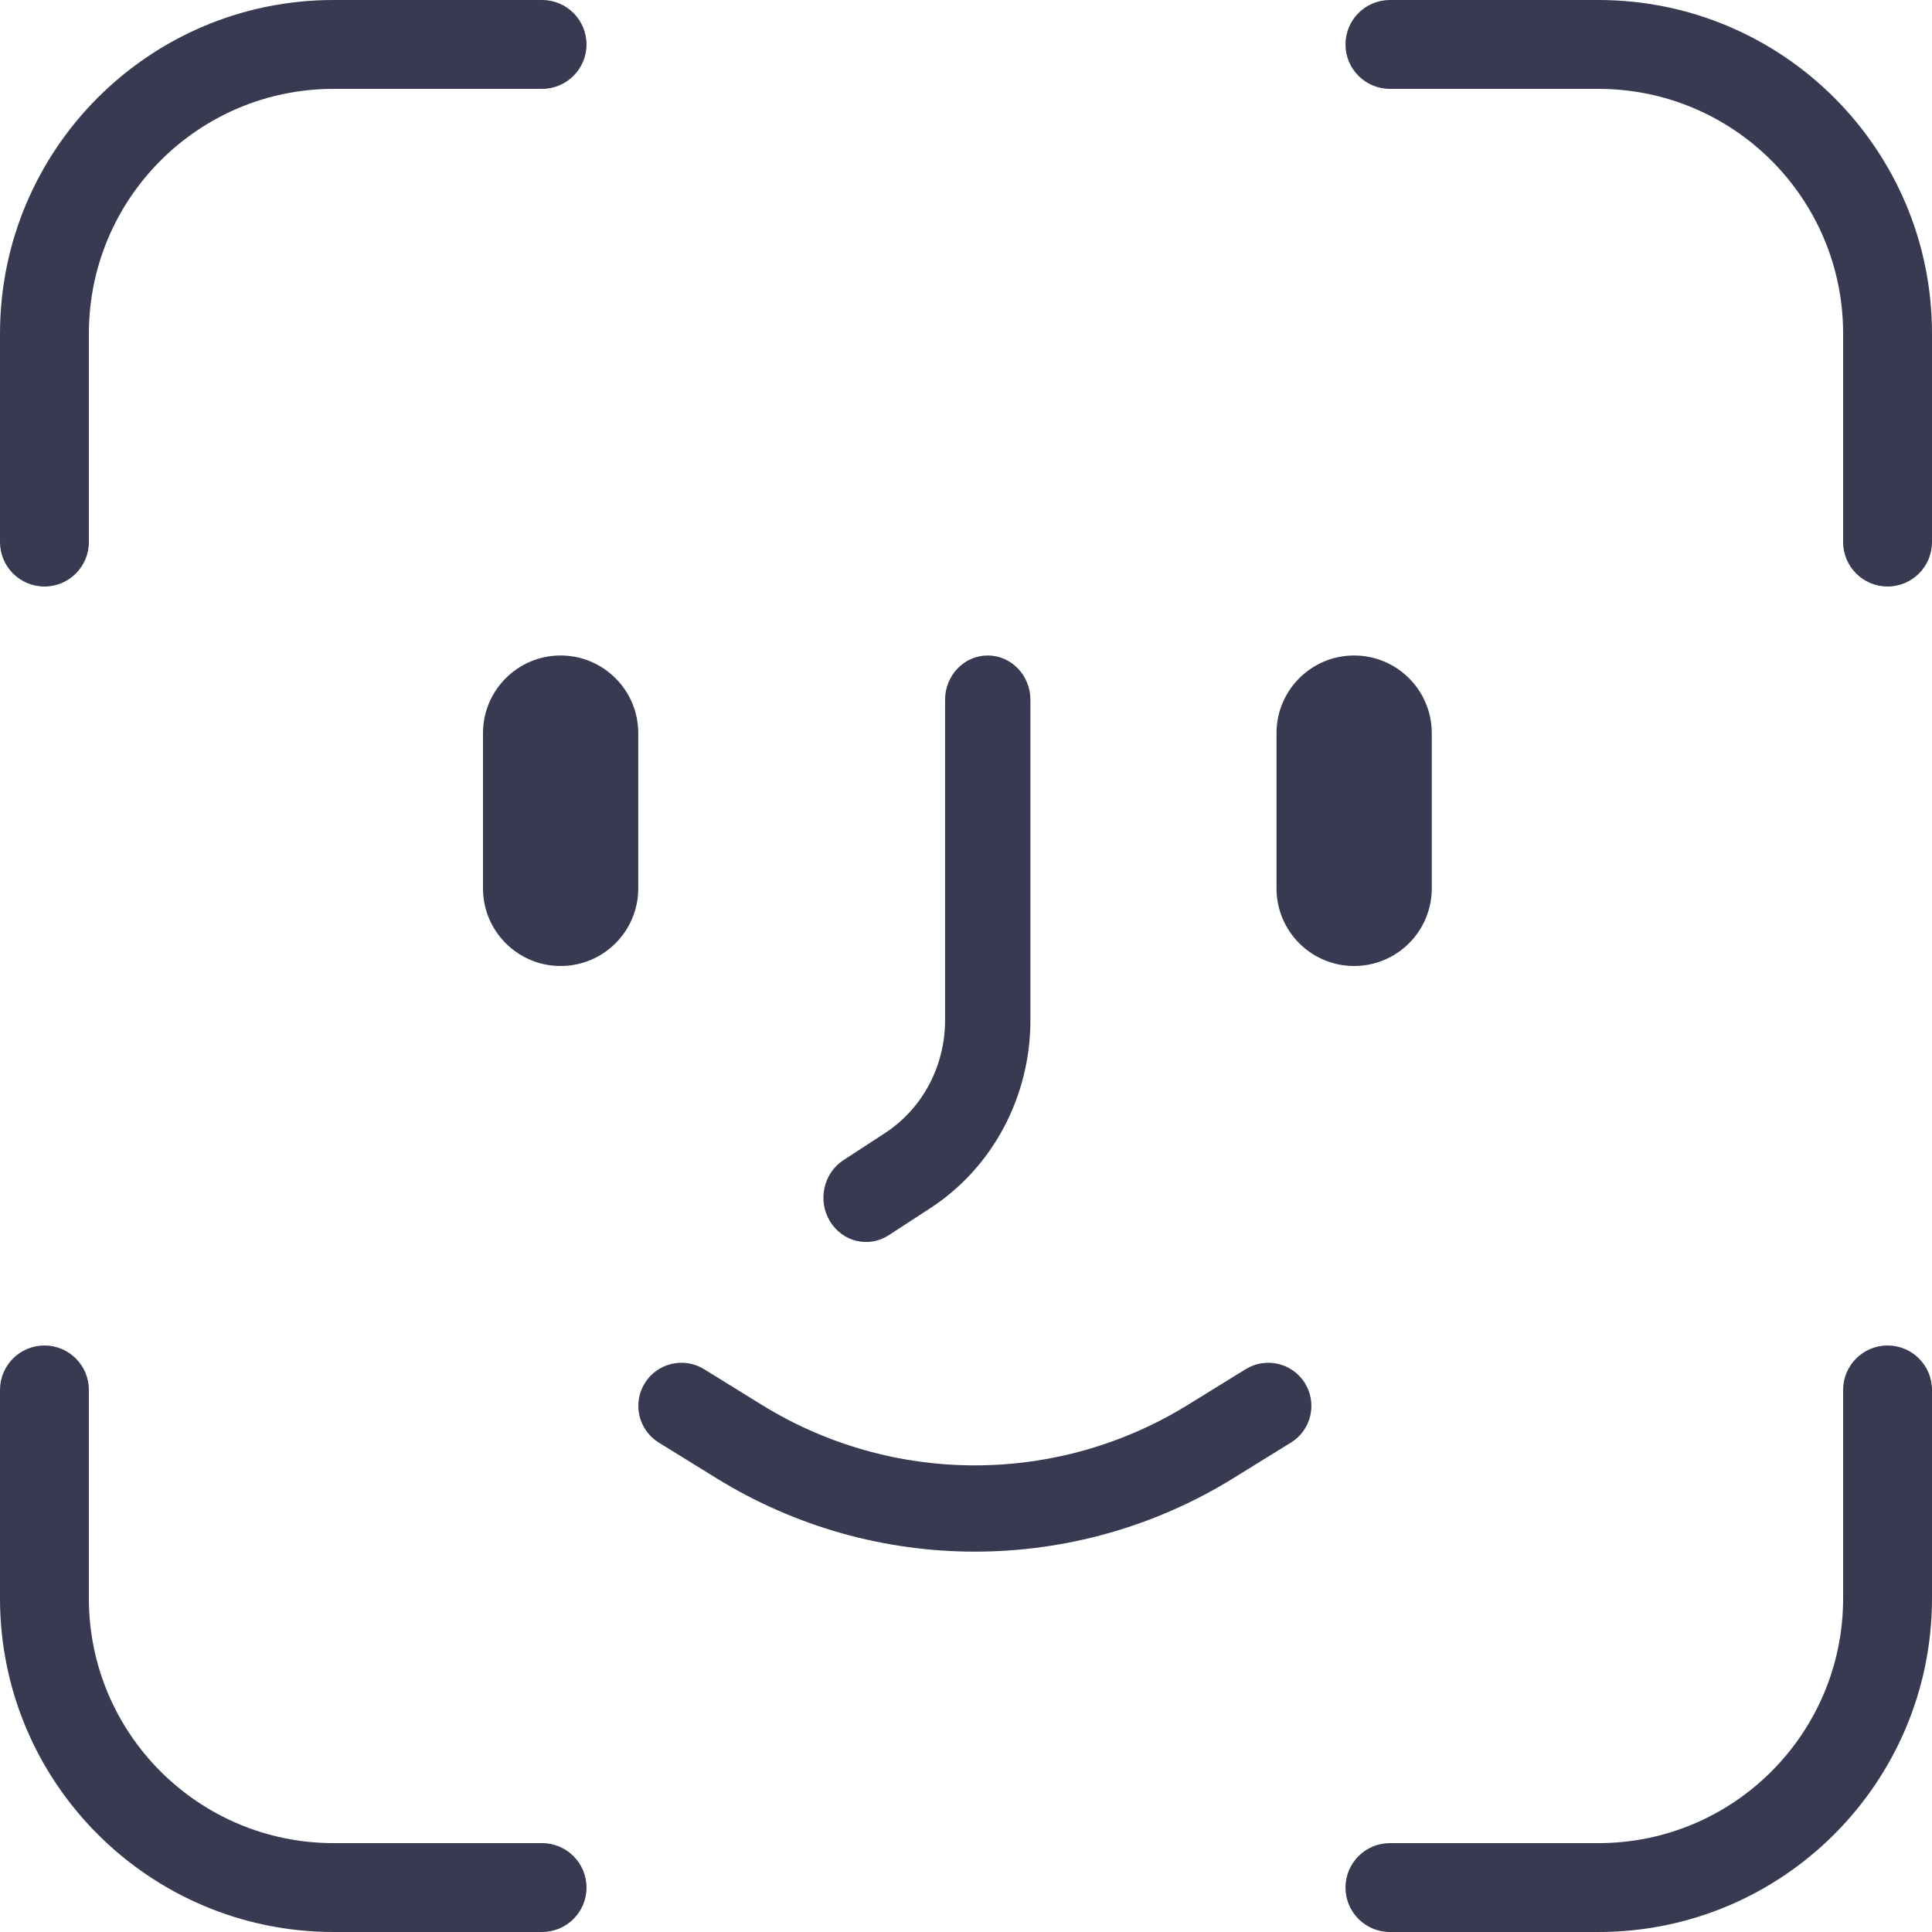 <svg width="36" height="36" viewBox="0 0 36 36" fill="none" xmlns="http://www.w3.org/2000/svg">
<path fill-rule="evenodd" clip-rule="evenodd" d="M29.782 1.656L25.899 1.656C25.442 1.656 25.071 1.285 25.071 0.828C25.071 0.371 25.442 0 25.899 0L29.782 0C33.216 0 36 2.783 36 6.216V10.101C36 10.558 35.629 10.929 35.172 10.929C34.715 10.929 34.344 10.558 34.344 10.101V6.216C34.344 3.698 32.302 1.656 29.782 1.656ZM1.656 6.218V10.101C1.656 10.558 1.285 10.929 0.828 10.929C0.371 10.929 0 10.558 0 10.101V6.218C0 2.784 2.783 0 6.216 0L10.101 0C10.558 0 10.929 0.371 10.929 0.828C10.929 1.285 10.558 1.656 10.101 1.656L6.216 1.656C3.698 1.656 1.656 3.698 1.656 6.218ZM10.101 34.344H6.218C3.698 34.344 1.656 32.302 1.656 29.784V25.899C1.656 25.442 1.285 25.071 0.828 25.071C0.371 25.071 0 25.442 0 25.899V29.784C0 33.217 2.784 36 6.218 36H10.101C10.558 36 10.929 35.629 10.929 35.172C10.929 34.715 10.558 34.344 10.101 34.344ZM34.344 29.782V25.899C34.344 25.442 34.715 25.071 35.172 25.071C35.629 25.071 36 25.442 36 25.899V29.782C36 33.216 33.217 36 29.784 36H25.899C25.442 36 25.071 35.629 25.071 35.172C25.071 34.715 25.442 34.344 25.899 34.344H29.784C32.302 34.344 34.344 32.302 34.344 29.782ZM26.679 16.554C26.679 17.352 26.031 18 25.232 18C24.433 18 23.786 17.352 23.786 16.554L23.786 13.661C23.786 12.862 24.433 12.214 25.232 12.214C26.031 12.214 26.679 12.862 26.679 13.661L26.679 16.554ZM10.446 18C11.245 18 11.893 17.352 11.893 16.554V13.661C11.893 12.862 11.245 12.214 10.446 12.214C9.648 12.214 9 12.862 9 13.661V16.554C9 17.352 9.648 18 10.446 18ZM17.61 13.04V19.014C17.61 19.866 17.187 20.659 16.492 21.112L15.716 21.618C15.344 21.86 15.231 22.37 15.465 22.756C15.698 23.142 16.189 23.259 16.561 23.016L17.337 22.511C18.496 21.756 19.2 20.435 19.2 19.014V13.04C19.2 12.584 18.844 12.214 18.405 12.214C17.966 12.214 17.61 12.584 17.61 13.04ZM13.35 27.544L12.275 26.88C11.898 26.647 11.781 26.152 12.014 25.774C12.248 25.396 12.743 25.28 13.12 25.513L14.194 26.177C16.627 27.681 19.7 27.681 22.133 26.178L23.211 25.513C23.588 25.28 24.083 25.397 24.316 25.774C24.549 26.152 24.433 26.647 24.055 26.88L22.978 27.546C20.027 29.369 16.3 29.368 13.35 27.544Z" fill="#383A51"/>
</svg>
